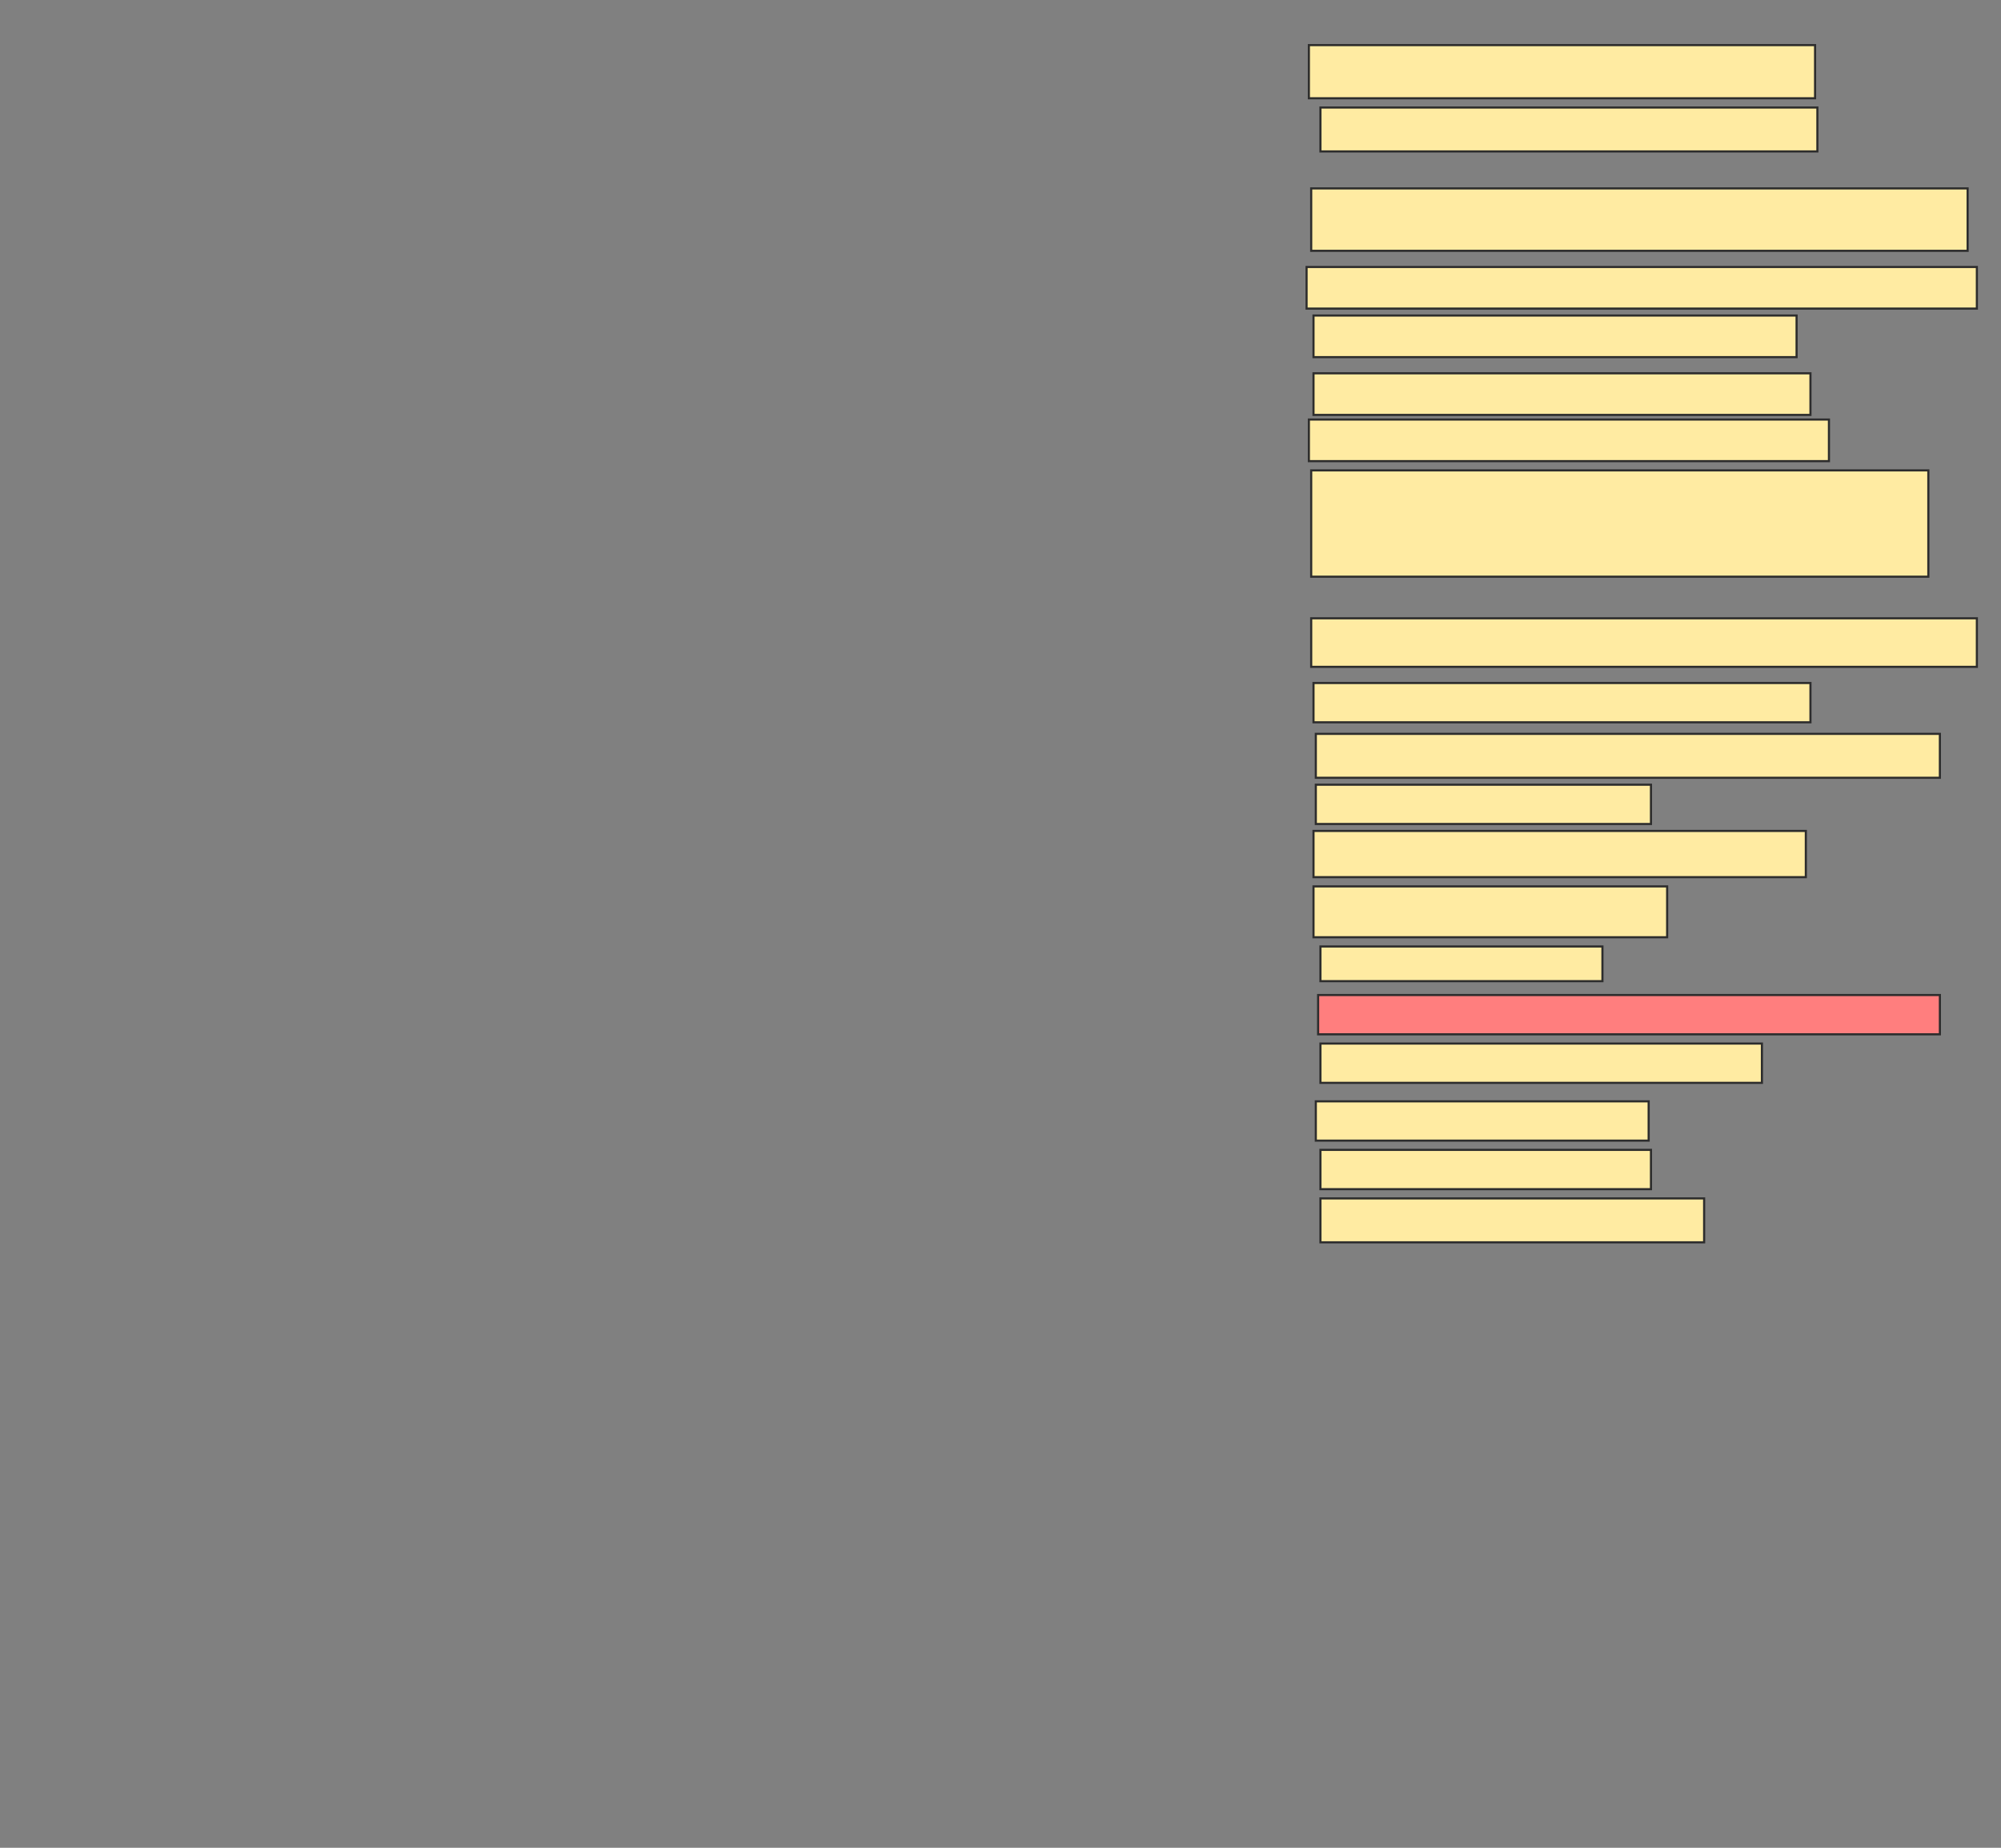 <svg xmlns="http://www.w3.org/2000/svg" width="941" height="869">
 <rect width="100%" height="100%" fill="#808080" stroke="none"/>
 <!-- Created with Image Occlusion Enhanced -->
 <g>
  <title>Labels</title>
 </g>
 <g>
  <title>Masks</title>
  <rect id="e8b23aad6e56475b928d09b3057ed109-ao-1" height="25" width="238.043" y="21.217" x="615.522" stroke="#2D2D2D" fill="#FFEBA2"/>
  <rect id="e8b23aad6e56475b928d09b3057ed109-ao-2" height="20.652" width="233.696" y="50.565" x="620.957" stroke="#2D2D2D" fill="#FFEBA2"/>
  <rect id="e8b23aad6e56475b928d09b3057ed109-ao-3" height="29.348" width="308.696" y="88.609" x="616.609" stroke="#2D2D2D" fill="#FFEBA2"/>
  <rect stroke="#2D2D2D" id="e8b23aad6e56475b928d09b3057ed109-ao-4" height="19.565" width="315.217" y="125.565" x="614.435" fill="#FFEBA2"/>
  <rect id="e8b23aad6e56475b928d09b3057ed109-ao-5" height="19.565" width="227.174" y="148.391" x="617.696" stroke-linecap="null" stroke-linejoin="null" stroke-dasharray="null" stroke="#2D2D2D" fill="#FFEBA2"/>
  <rect id="e8b23aad6e56475b928d09b3057ed109-ao-6" height="19.565" width="233.696" y="175.565" x="617.696" stroke-linecap="null" stroke-linejoin="null" stroke-dasharray="null" stroke="#2D2D2D" fill="#FFEBA2"/>
  <rect id="e8b23aad6e56475b928d09b3057ed109-ao-7" height="19.565" width="244.565" y="197.304" x="615.522" stroke-linecap="null" stroke-linejoin="null" stroke-dasharray="null" stroke="#2D2D2D" fill="#FFEBA2"/>
  <rect id="e8b23aad6e56475b928d09b3057ed109-ao-8" height="50" width="290.217" y="221.217" x="616.609" stroke-linecap="null" stroke-linejoin="null" stroke-dasharray="null" stroke="#2D2D2D" fill="#FFEBA2"/>
  <rect id="e8b23aad6e56475b928d09b3057ed109-ao-9" height="22.826" width="313.043" y="290.783" x="616.609" stroke-linecap="null" stroke-linejoin="null" stroke-dasharray="null" stroke="#2D2D2D" fill="#FFEBA2"/>
  <rect id="e8b23aad6e56475b928d09b3057ed109-ao-10" height="18.478" width="233.696" y="321.217" x="617.696" stroke-linecap="null" stroke-linejoin="null" stroke-dasharray="null" stroke="#2D2D2D" fill="#FFEBA2"/>
  <rect id="e8b23aad6e56475b928d09b3057ed109-ao-11" height="20.652" width="293.478" y="345.13" x="618.783" stroke-linecap="null" stroke-linejoin="null" stroke-dasharray="null" stroke="#2D2D2D" fill="#FFEBA2"/>
  <rect id="e8b23aad6e56475b928d09b3057ed109-ao-12" height="18.478" width="157.609" y="369.044" x="618.783" stroke-linecap="null" stroke-linejoin="null" stroke-dasharray="null" stroke="#2D2D2D" fill="#FFEBA2"/>
  <rect id="e8b23aad6e56475b928d09b3057ed109-ao-13" height="21.739" width="231.522" y="390.783" x="617.696" stroke-linecap="null" stroke-linejoin="null" stroke-dasharray="null" stroke="#2D2D2D" fill="#FFEBA2"/>
  <rect id="e8b23aad6e56475b928d09b3057ed109-ao-14" height="23.913" width="166.304" y="416.87" x="617.696" stroke-linecap="null" stroke-linejoin="null" stroke-dasharray="null" stroke="#2D2D2D" fill="#FFEBA2"/>
  <rect id="e8b23aad6e56475b928d09b3057ed109-ao-15" height="16.304" width="132.609" y="445.13" x="620.957" stroke-linecap="null" stroke-linejoin="null" stroke-dasharray="null" stroke="#2D2D2D" fill="#FFEBA2"/>
  <rect id="e8b23aad6e56475b928d09b3057ed109-ao-16" height="18.478" width="292.391" y="467.957" x="619.87" stroke-linecap="null" stroke-linejoin="null" stroke-dasharray="null" stroke="#2D2D2D" fill="#FF7E7E" class="qshape"/>
  <rect id="e8b23aad6e56475b928d09b3057ed109-ao-17" height="18.478" width="207.609" y="490.783" x="620.957" stroke-linecap="null" stroke-linejoin="null" stroke-dasharray="null" stroke="#2D2D2D" fill="#FFEBA2"/>
  <rect id="e8b23aad6e56475b928d09b3057ed109-ao-18" height="18.478" width="156.522" y="517.957" x="618.783" stroke-linecap="null" stroke-linejoin="null" stroke-dasharray="null" stroke="#2D2D2D" fill="#FFEBA2"/>
  <rect id="e8b23aad6e56475b928d09b3057ed109-ao-19" height="18.478" width="155.435" y="540.783" x="620.957" stroke-linecap="null" stroke-linejoin="null" stroke-dasharray="null" stroke="#2D2D2D" fill="#FFEBA2"/>
  <rect id="e8b23aad6e56475b928d09b3057ed109-ao-20" height="20.652" width="180.435" y="563.609" x="620.957" stroke-linecap="null" stroke-linejoin="null" stroke-dasharray="null" stroke="#2D2D2D" fill="#FFEBA2"/>
 </g>
</svg>